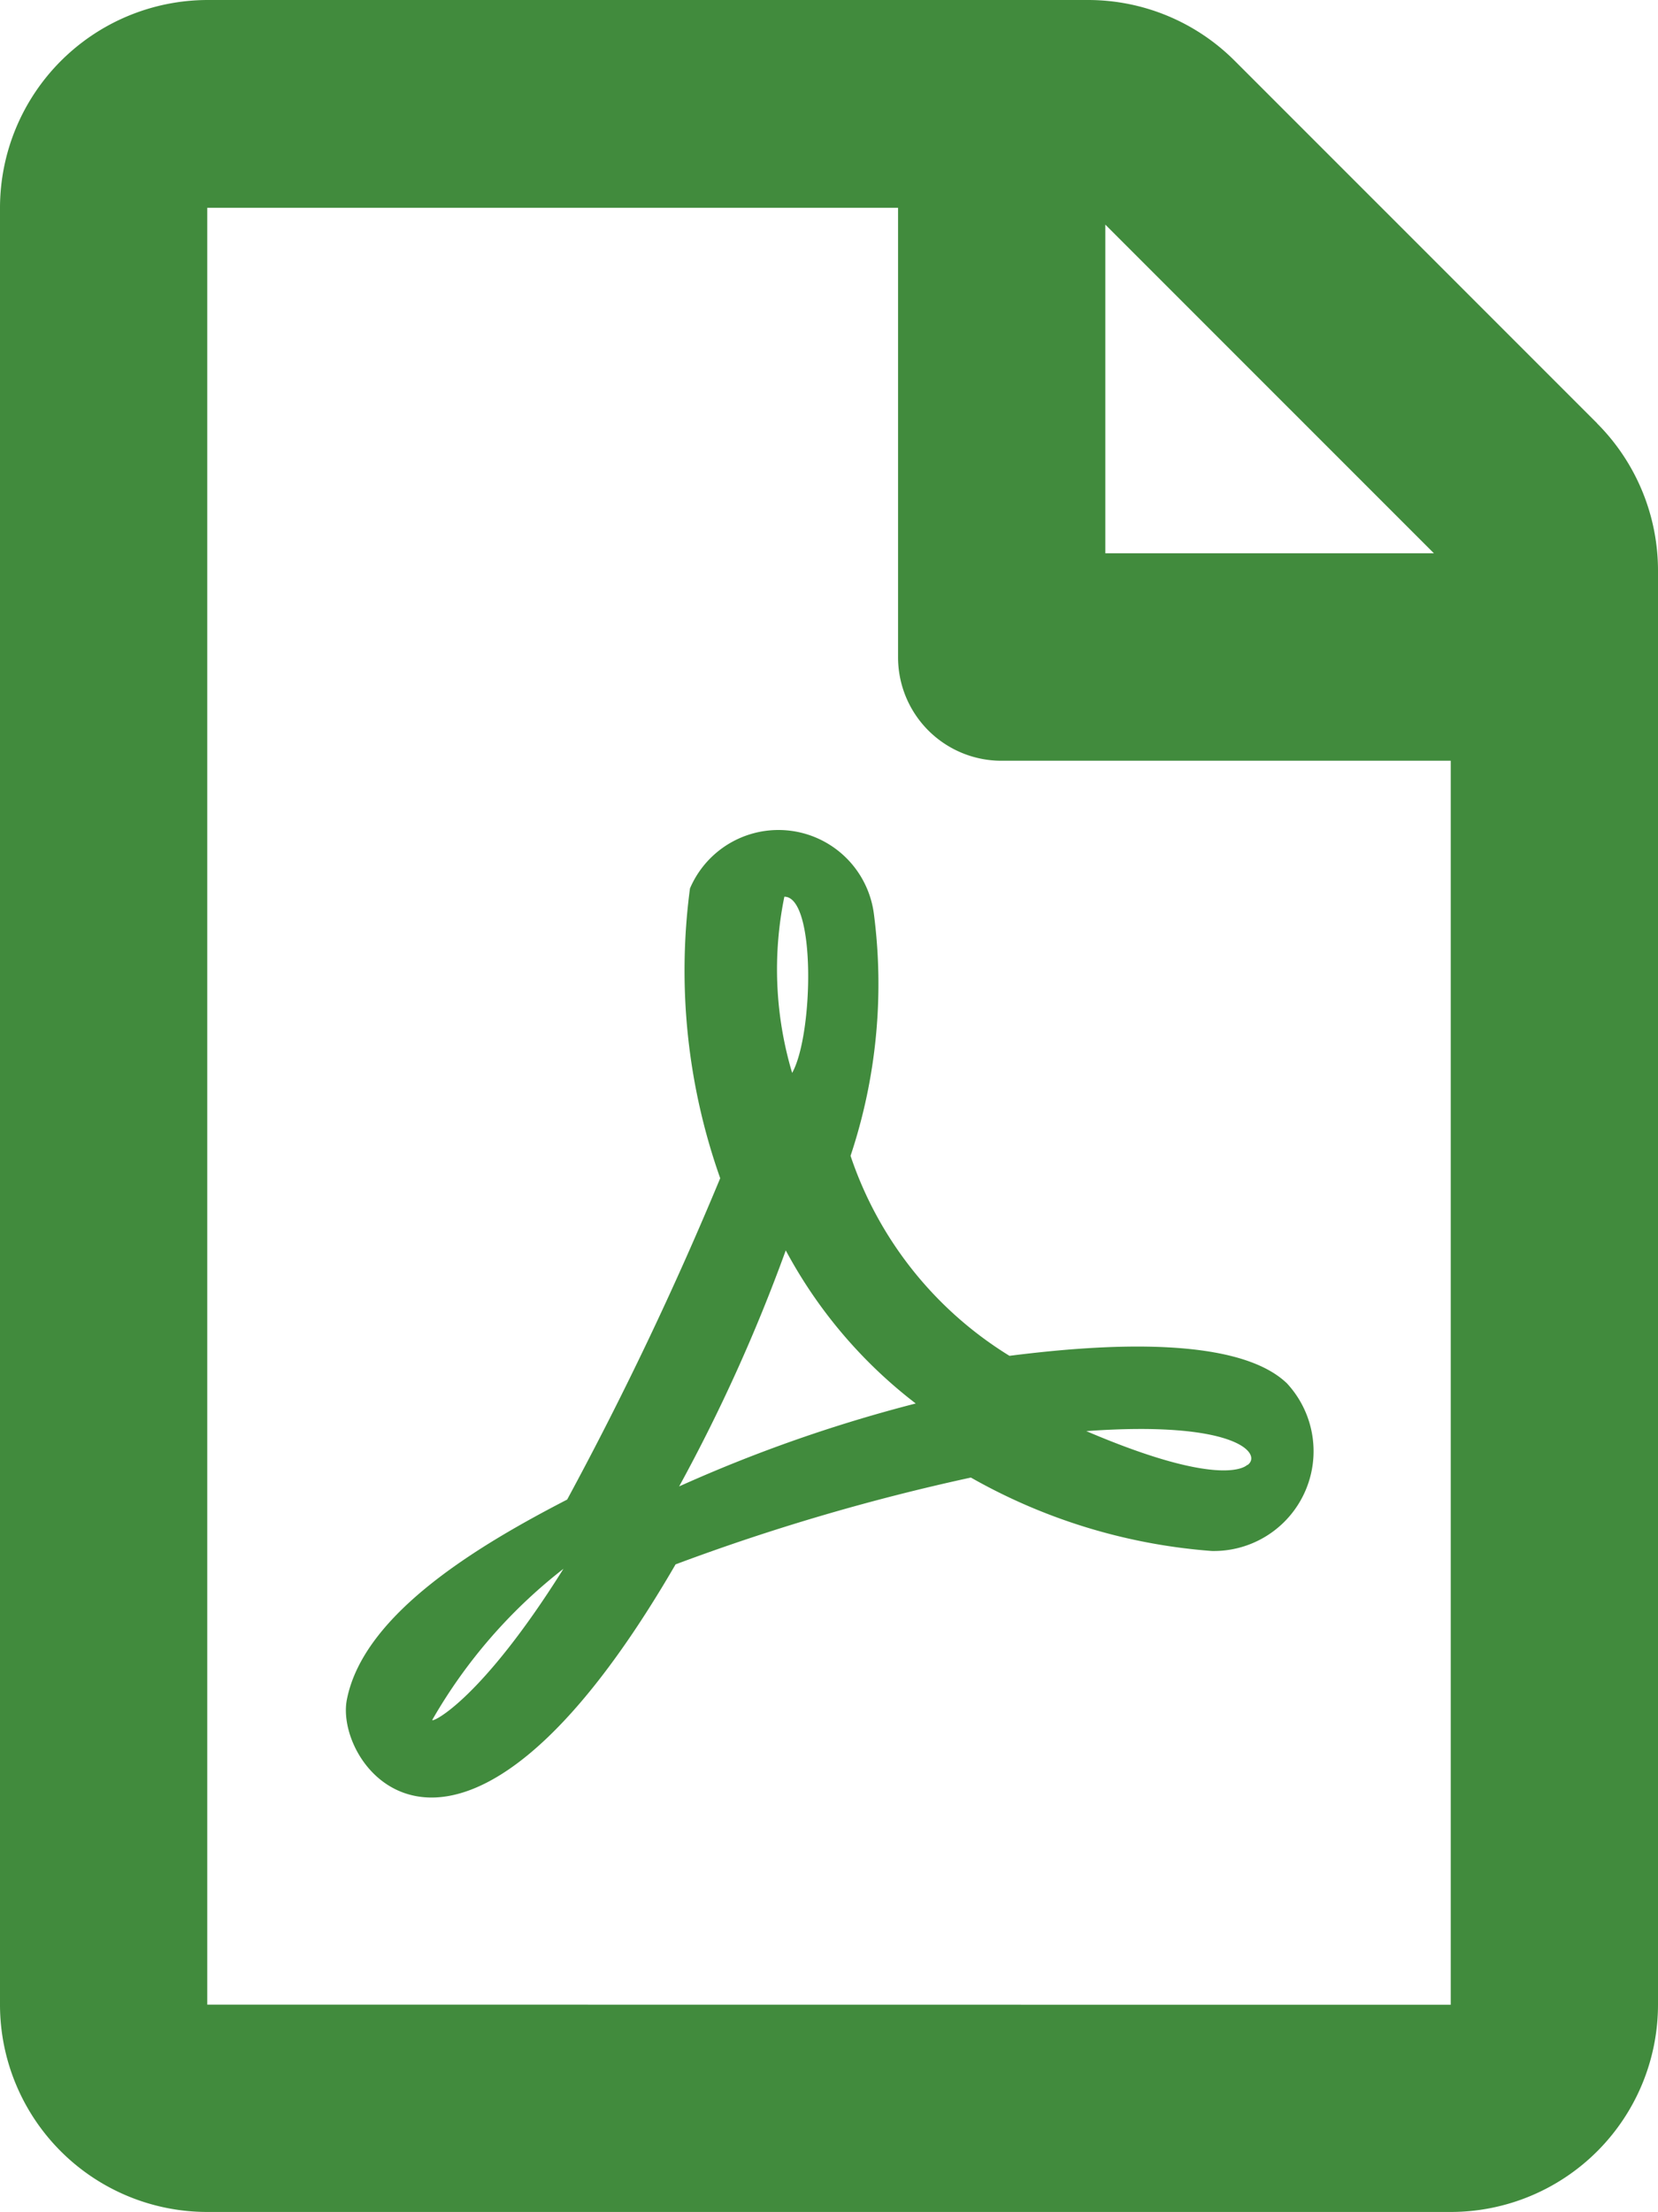 <svg xmlns="http://www.w3.org/2000/svg" width="26" height="34.673" viewBox="0 0 26 34.673"><defs><style>.a{fill:#418b3d;}</style></defs><path class="a" d="M25.045,6.535,19.364.855a3.25,3.25,0,0,0-2.3-.955H3.25A3.261,3.261,0,0,0,0,3.157V31.323a3.251,3.251,0,0,0,3.25,3.25h19.5A3.251,3.251,0,0,0,26,31.323V8.837a3.266,3.266,0,0,0-.955-2.3ZM22.486,8.573H17.333V3.421ZM3.25,31.323V3.157H14.083V10.2a1.621,1.621,0,0,0,1.625,1.625H22.75v19.5Zm16.94-9.73c-.826-.812-3.182-.589-4.36-.44a5.872,5.872,0,0,1-2.492-3.135,8.515,8.515,0,0,0,.366-3.792,1.509,1.509,0,0,0-2.884-.4,9.752,9.752,0,0,0,.474,4.543,54.369,54.369,0,0,1-2.4,5.037c-1.354.7-3.182,1.774-3.453,3.128-.223,1.07,1.76,3.737,5.153-2.112a33.569,33.569,0,0,1,4.631-1.361,9.009,9.009,0,0,0,3.778,1.151A1.564,1.564,0,0,0,20.19,21.594ZM6.778,26.861a8.119,8.119,0,0,1,2.058-2.37c-1.286,2.052-2.058,2.417-2.058,2.37ZM12.3,13.956c.5,0,.454,2.173.122,2.762A5.678,5.678,0,0,1,12.3,13.956ZM10.65,23.2a26.576,26.576,0,0,0,1.672-3.7,7.46,7.46,0,0,0,2.038,2.4A22.908,22.908,0,0,0,10.65,23.2Zm8.91-.339s-.339.406-2.525-.528C19.412,22.162,19.8,22.7,19.561,22.866Z" transform="translate(0 0.1)"/></svg>